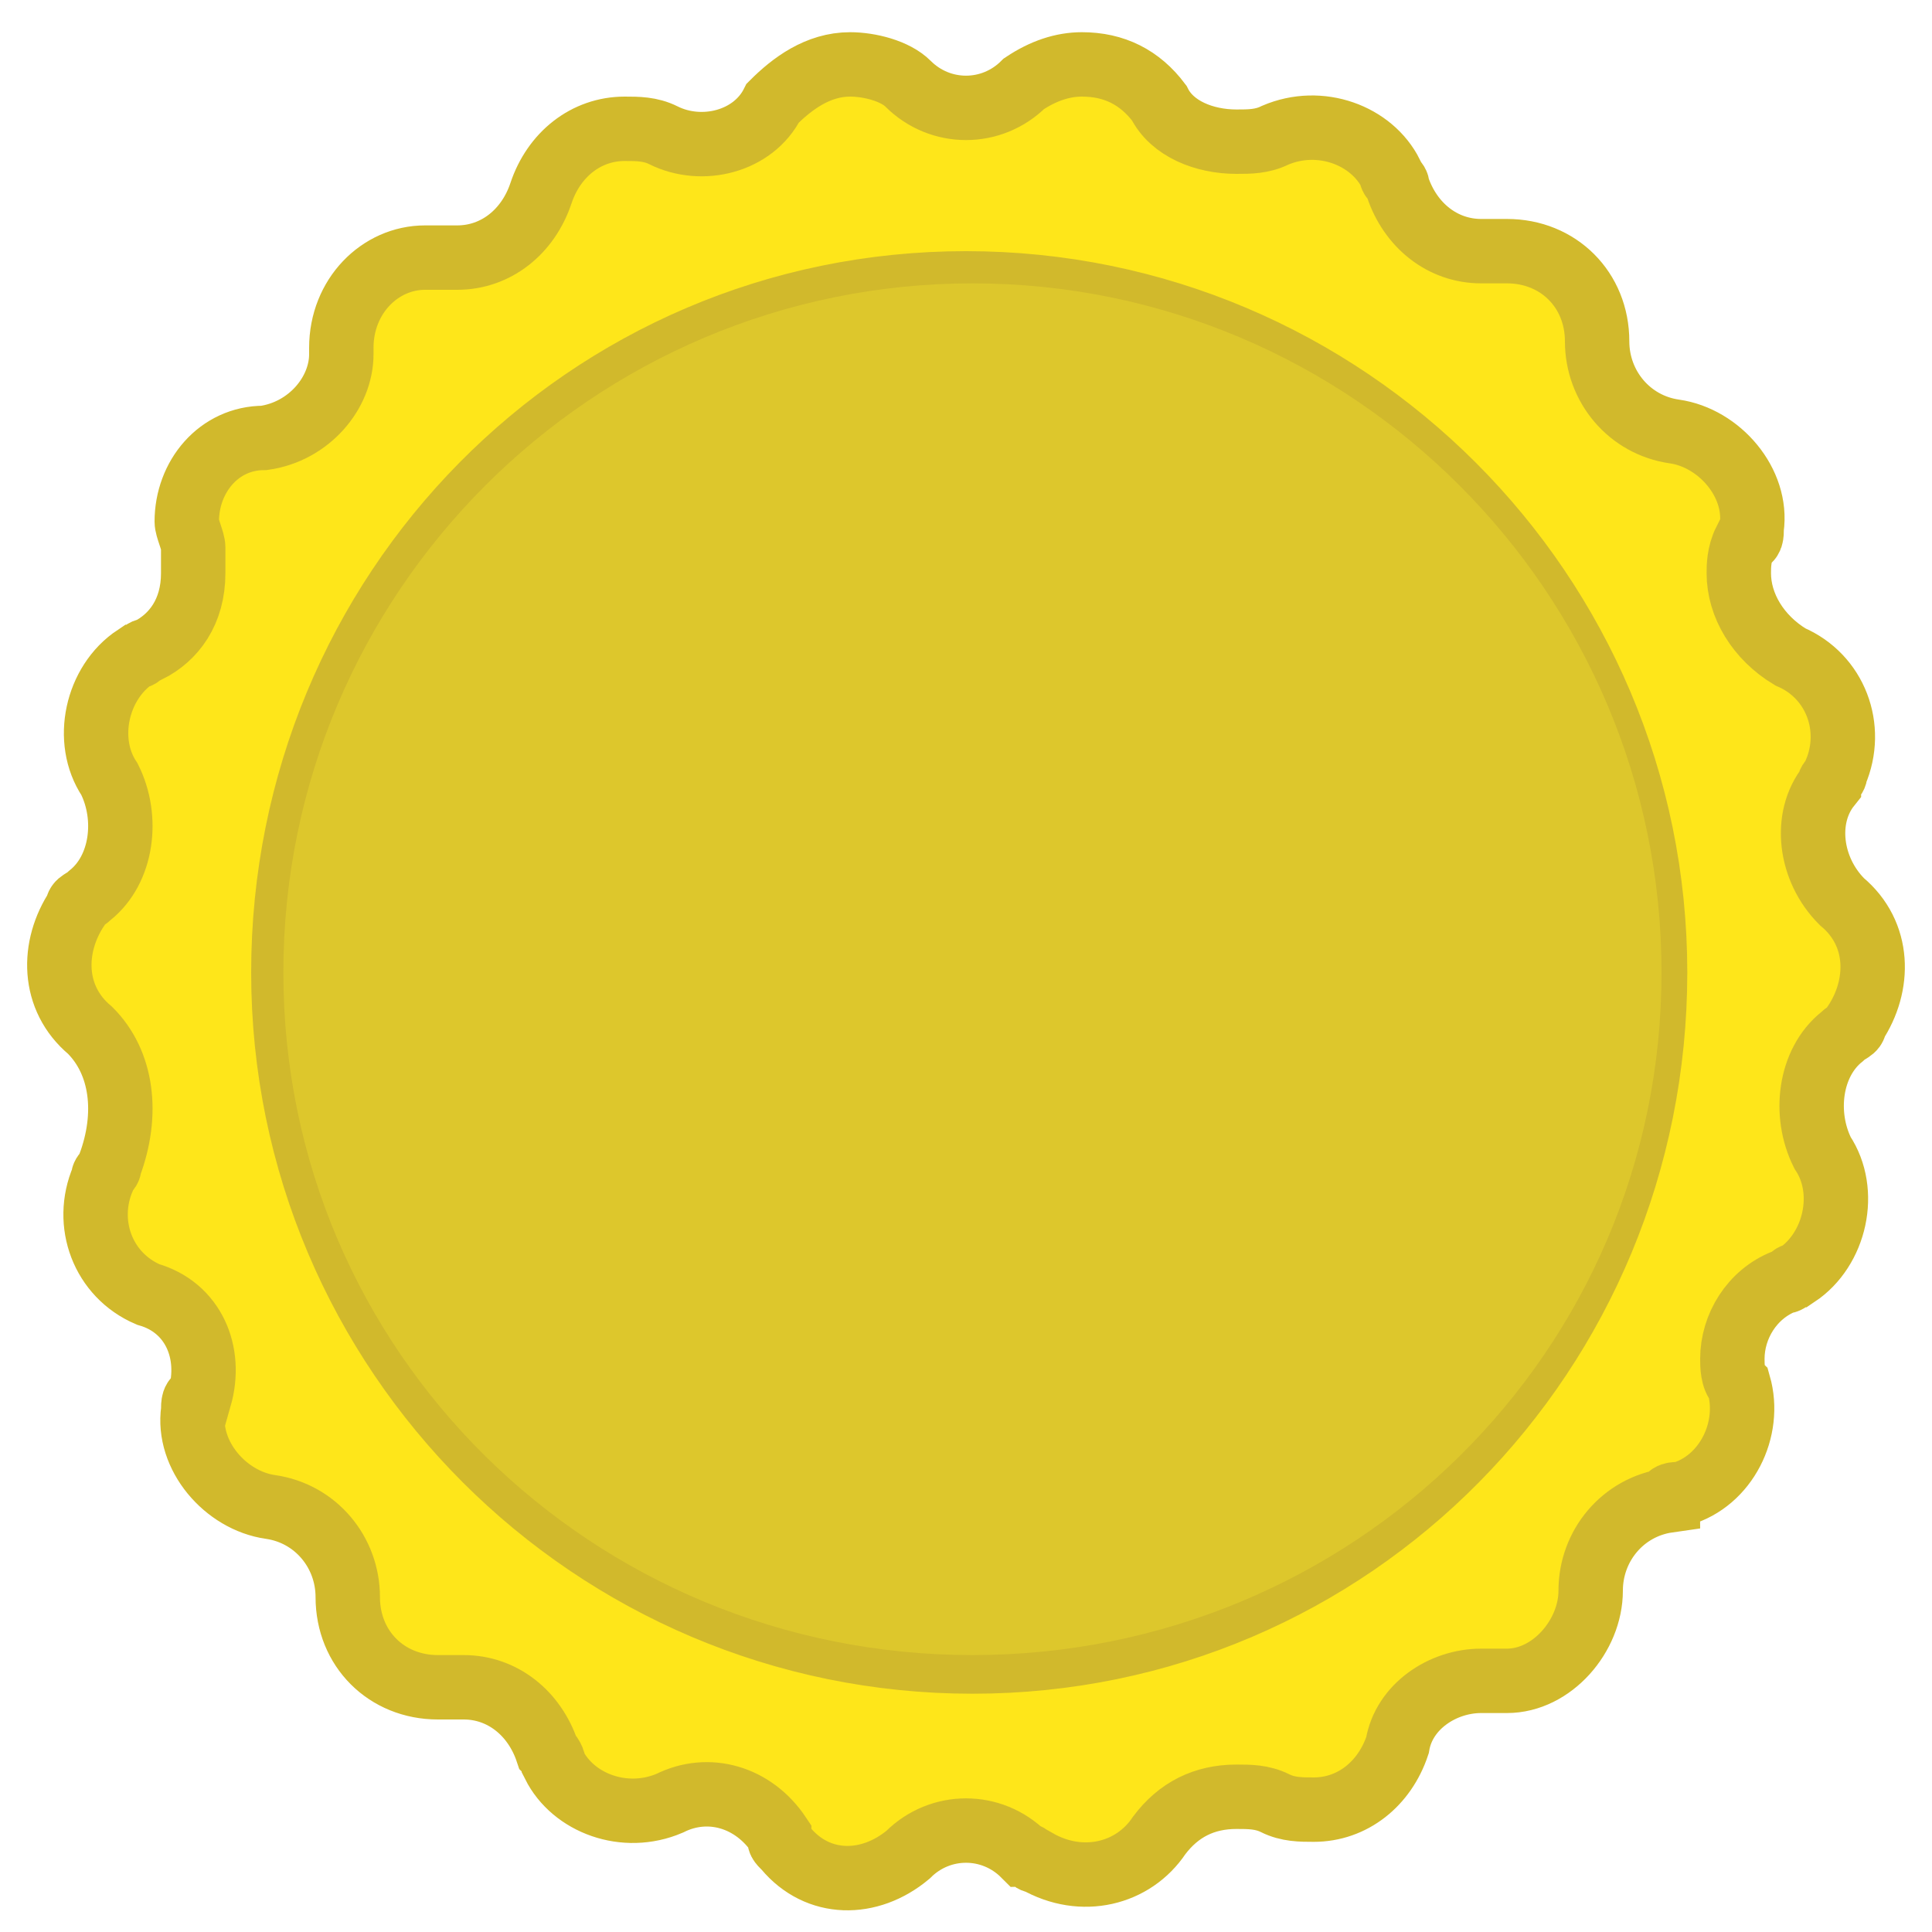 <?xml version="1.0" encoding="utf-8"?>
<!-- Generator: Adobe Illustrator 19.2.1, SVG Export Plug-In . SVG Version: 6.00 Build 0)  -->
<svg version="1.1" id="Capa_1" xmlns="http://www.w3.org/2000/svg" xmlns:xlink="http://www.w3.org/1999/xlink" x="0px" y="0px"
	 viewBox="0 0 30 30" style="enable-background:new 0 0 30 30;" xml:space="preserve">
<style type="text/css">
	.st0{fill:#FEE61A;stroke:#D1B92C;stroke-miterlimit:10;}
	.st1{fill:#DDC72C;}
</style>
<g>
	<path class="st0" d="M28.6,14c0.6,0.5,0.6,1.3,0.2,1.9c0,0.1-0.1,0.1-0.2,0.2h0c-0.5,0.4-0.6,1.2-0.3,1.8c0.4,0.6,0.2,1.5-0.4,1.9
		c-0.1,0-0.1,0.1-0.2,0.1c-0.5,0.2-0.8,0.7-0.8,1.2c0,0.1,0,0.3,0.1,0.4v0c0.2,0.7-0.2,1.5-0.9,1.7c-0.1,0-0.2,0-0.2,0.1h0
		c-0.7,0.1-1.2,0.7-1.2,1.4v0c0,0.7-0.6,1.4-1.3,1.4c-0.1,0-0.2,0-0.2,0c-0.1,0-0.1,0-0.2,0c-0.6,0-1.2,0.4-1.3,1
		c-0.2,0.6-0.7,1-1.3,1c-0.2,0-0.4,0-0.6-0.1c-0.2-0.1-0.4-0.1-0.6-0.1c-0.5,0-0.9,0.2-1.2,0.6v0c-0.4,0.6-1.2,0.8-1.9,0.4
		c-0.1,0-0.1-0.1-0.2-0.1c-0.5-0.5-1.3-0.5-1.8,0c-0.6,0.5-1.4,0.5-1.9-0.1c-0.1-0.1-0.1-0.1-0.1-0.2v0c-0.4-0.6-1.1-0.8-1.7-0.5h0
		c-0.7,0.3-1.5,0-1.8-0.6c0-0.1-0.1-0.2-0.1-0.2c-0.2-0.6-0.7-1-1.3-1c-0.1,0-0.1,0-0.2,0c-0.1,0-0.1,0-0.2,0
		c-0.8,0-1.4-0.6-1.4-1.4c0,0,0,0,0,0v0c0-0.7-0.5-1.3-1.2-1.4h0c-0.7-0.1-1.3-0.8-1.2-1.5c0-0.1,0-0.2,0.1-0.2v0
		c0.2-0.7-0.1-1.4-0.8-1.6c-0.7-0.3-1-1.1-0.7-1.8c0-0.1,0.1-0.1,0.1-0.2C2,17.3,1.9,16.5,1.4,16h0c-0.6-0.5-0.6-1.3-0.2-1.9
		c0-0.1,0.1-0.1,0.2-0.2l0,0c0.5-0.4,0.6-1.2,0.3-1.8v0c-0.4-0.6-0.2-1.5,0.4-1.9c0.1,0,0.1-0.1,0.2-0.1C2.7,9.9,3,9.5,3,8.9
		C3,8.8,3,8.6,3,8.5c0-0.1-0.1-0.3-0.1-0.4c0-0.7,0.5-1.3,1.2-1.3c0.7-0.1,1.2-0.7,1.2-1.3V5.4C5.3,4.6,5.9,4,6.6,4
		c0.1,0,0.1,0,0.2,0C6.9,4,7,4,7.1,4c0.6,0,1.1-0.4,1.3-1c0.2-0.6,0.7-1,1.3-1c0.2,0,0.4,0,0.6,0.1v0c0.6,0.3,1.4,0.1,1.7-0.5
		C12.3,1.3,12.7,1,13.2,1c0.3,0,0.7,0.1,0.9,0.3c0.5,0.5,1.3,0.5,1.8,0C16.2,1.1,16.5,1,16.8,1c0.5,0,0.9,0.2,1.2,0.6
		c0.2,0.4,0.7,0.6,1.2,0.6c0.2,0,0.4,0,0.6-0.1l0,0c0.7-0.3,1.5,0,1.8,0.6c0,0.1,0.1,0.1,0.1,0.2c0.2,0.6,0.7,1,1.3,1
		c0.1,0,0.1,0,0.2,0c0.1,0,0.1,0,0.2,0c0.8,0,1.4,0.6,1.4,1.4c0,0,0,0,0,0v0c0,0.7,0.5,1.3,1.2,1.4h0c0.7,0.1,1.3,0.8,1.2,1.5
		c0,0.1,0,0.2-0.1,0.2C27,8.6,27,8.8,27,8.9c0,0.5,0.3,1,0.8,1.3c0.7,0.3,1,1.1,0.7,1.8c0,0.1-0.1,0.1-0.1,0.2
		C28,12.7,28.1,13.5,28.6,14L28.6,14z M25.7,15.1c0-5.9-4.8-10.7-10.7-10.7S4.4,9.2,4.4,15.1s4.8,10.7,10.7,10.7S25.7,21,25.7,15.1z
		"/>
</g>
<path class="st1" d="M15.1,4.4c5.9,0,10.7,4.8,10.7,10.7S21,25.7,15.1,25.7S4.4,21,4.4,15.1S9.2,4.4,15.1,4.4z"/>
</svg>
